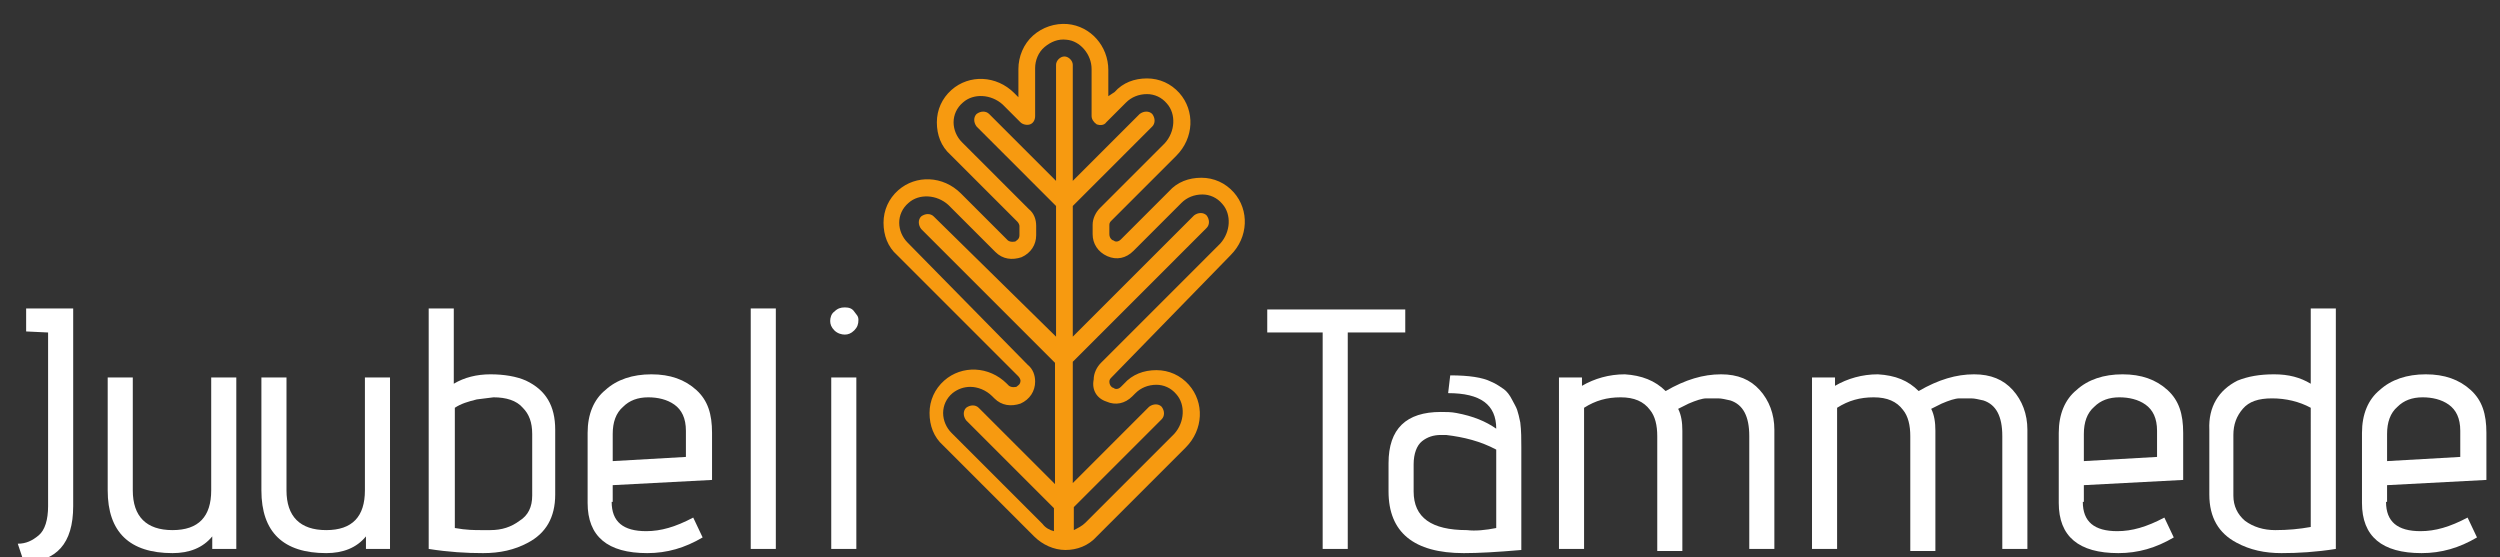 <?xml version="1.0" encoding="utf-8"?>
<!-- Generator: Adobe Illustrator 21.1.0, SVG Export Plug-In . SVG Version: 6.00 Build 0)  -->
<svg version="1.1" id="Layer_1" xmlns="http://www.w3.org/2000/svg" xmlns:xlink="http://www.w3.org/1999/xlink" x="0px" y="0px"
	 viewBox="0 0 239.1 53.3" style="enable-background:new 0 0 239.1 53.3;" xml:space="preserve">
<rect x="0" y="0" width="239.1" height="53.3" fill="#333333" stroke="none"/>
<style type="text/css">
	.st0{fill:#F79A10;}
	.st1{fill:#FFFFFF;}
</style>
<path class="st0" d="M117.7,24.4c1.7-1.7,1.8-4.3,0.3-6c-0.8-0.9-1.9-1.4-3.1-1.4c-1.2,0-2.3,0.4-3.1,1.3l-4.6,4.6
	c-0.3,0.3-0.6,0.2-0.7,0.1c-0.1,0-0.4-0.2-0.4-0.6l0-0.9c0-0.2,0.1-0.3,0.2-0.4l6.2-6.2c1.7-1.7,1.8-4.3,0.3-6
	c-0.8-0.9-1.9-1.4-3.1-1.4c-1.2,0-2.3,0.4-3.1,1.3L106,9.2l0-2.5c0-2.3-1.7-4.2-3.9-4.4c-1.2-0.1-2.4,0.3-3.3,1.1
	c-0.9,0.8-1.4,2-1.4,3.2l0,2.7l-0.4-0.4c-1.7-1.7-4.3-1.8-6-0.3c-0.9,0.8-1.4,1.9-1.4,3.1c0,1.2,0.4,2.3,1.3,3.1l6.4,6.4
	c0.1,0.1,0.2,0.3,0.2,0.4l0,0.9c0,0.4-0.3,0.5-0.4,0.6c-0.1,0-0.4,0.1-0.7-0.1l-4.5-4.5c-1.7-1.7-4.3-1.8-6-0.3
	c-0.9,0.8-1.4,1.9-1.4,3.1c0,1.2,0.4,2.3,1.3,3.1l11.6,11.6c0.1,0.1,0.2,0.3,0.2,0.4c0,0.4-0.3,0.5-0.4,0.6c-0.1,0-0.4,0.1-0.7-0.1
	l-0.2-0.2c-1.7-1.7-4.3-1.8-6-0.3c-0.9,0.8-1.4,1.9-1.4,3.1c0,1.2,0.4,2.3,1.3,3.1l8.7,8.7c0.8,0.8,1.9,1.3,3,1.3h0h0
	c1.1,0,2.2-0.4,3-1.3l8.5-8.5c1.7-1.7,1.8-4.3,0.3-6c-0.8-0.9-1.9-1.4-3.1-1.4c-1.2,0-2.3,0.4-3.1,1.3l-0.3,0.3
	c-0.3,0.3-0.6,0.2-0.7,0.1c-0.1,0-0.4-0.2-0.4-0.6c0-0.2,0.1-0.3,0.2-0.4L117.7,24.4L117.7,24.4z M105.8,38.4
	c0.9,0.4,1.8,0.2,2.5-0.5l0.3-0.3c0.5-0.5,1.2-0.8,2-0.8c0.7,0,1.4,0.3,1.9,0.9c0.9,1,0.8,2.7-0.2,3.8l-8.5,8.5
	c-0.3,0.3-0.7,0.5-1.1,0.7l0-2.2l8.4-8.4c0.3-0.3,0.3-0.8,0-1.2c-0.3-0.3-0.8-0.3-1.2,0l-7.3,7.3l0-11.6l12.8-12.8
	c0.3-0.3,0.3-0.8,0-1.2c-0.3-0.3-0.8-0.3-1.2,0l-11.6,11.6l0-12.5l7.6-7.6c0.3-0.3,0.3-0.8,0-1.2c-0.3-0.3-0.8-0.3-1.2,0l-6.4,6.4
	l0-11.1c0-0.4-0.4-0.8-0.8-0.8c-0.4,0-0.8,0.4-0.8,0.8l0,11.1l-6.4-6.4c-0.3-0.3-0.8-0.3-1.2,0c-0.3,0.3-0.3,0.8,0,1.2l7.6,7.6
	l0,12.5L89.3,20.7c-0.3-0.3-0.8-0.3-1.2,0c-0.3,0.3-0.3,0.8,0,1.2l12.8,12.8l0,11.6l-7.3-7.3c-0.3-0.3-0.8-0.3-1.2,0
	c-0.3,0.3-0.3,0.8,0,1.2l8.4,8.4l0,2.2c-0.4-0.1-0.8-0.3-1.1-0.7l-8.7-8.7c-0.5-0.5-0.8-1.2-0.8-1.9c0-0.7,0.3-1.4,0.9-1.9
	c0.5-0.4,1.1-0.6,1.7-0.6c0.7,0,1.5,0.3,2.1,0.9l0.2,0.2c0.7,0.7,1.6,0.8,2.5,0.5c0.9-0.4,1.4-1.2,1.4-2.1c0-0.6-0.2-1.2-0.7-1.6
	L86.8,23.2c-0.5-0.5-0.8-1.2-0.8-1.9c0-0.7,0.3-1.4,0.9-1.9c1-0.9,2.7-0.8,3.8,0.2l4.5,4.5c0.7,0.7,1.6,0.8,2.5,0.5
	c0.9-0.4,1.4-1.2,1.4-2.1l0-0.9c0-0.6-0.2-1.2-0.7-1.6L92,13.6c-0.5-0.5-0.8-1.2-0.8-1.9c0-0.7,0.3-1.4,0.9-1.9
	c1-0.9,2.7-0.8,3.8,0.2l1.7,1.7c0.2,0.2,0.6,0.3,0.9,0.2c0.3-0.1,0.5-0.4,0.5-0.8l0-4.6c0-0.7,0.3-1.5,0.9-2
	c0.6-0.5,1.3-0.8,2.1-0.7c1.3,0.1,2.4,1.4,2.4,2.8l0,4.5c0,0.3,0.2,0.6,0.5,0.8c0.3,0.1,0.7,0.1,0.9-0.2l1.9-1.9
	c0.5-0.5,1.2-0.8,2-0.8c0.7,0,1.4,0.3,1.9,0.9c0.9,1,0.8,2.7-0.2,3.8l-6.2,6.2c-0.4,0.4-0.7,1-0.7,1.6l0,0.9c0,0.9,0.5,1.7,1.4,2.1
	c0.9,0.4,1.8,0.2,2.5-0.5l4.6-4.6c0.5-0.5,1.2-0.8,2-0.8c0.7,0,1.4,0.3,1.9,0.9c0.9,1,0.8,2.7-0.2,3.8l-11.4,11.4
	c-0.4,0.4-0.7,1-0.7,1.6C104.4,37.3,104.9,38.1,105.8,38.4L105.8,38.4z"/>
<g>
	<path class="st1" d="M2.3,53.8L1.7,52c0.8,0,1.4-0.3,2-0.8c0.6-0.5,0.9-1.5,0.9-2.8V31.8l-2.1-0.1v-2.2H7v18.9
		C7,52,5.4,53.7,2.3,53.8z"/>
	<path class="st1" d="M22.6,52.5h-2.3v-1.2c-0.9,1.1-2.2,1.6-3.8,1.6c-4.1,0-6.2-2-6.2-6V36.1h2.4v10.8c0,2.5,1.3,3.8,3.8,3.8
		c2.5,0,3.7-1.3,3.7-3.8V36.1h2.4V52.5z"/>
	<path class="st1" d="M37.3,52.5H35v-1.2c-0.9,1.1-2.2,1.6-3.8,1.6c-4.1,0-6.2-2-6.2-6V36.1h2.4v10.8c0,2.5,1.3,3.8,3.8,3.8
		c2.5,0,3.7-1.3,3.7-3.8V36.1h2.4V52.5z"/>
	<path class="st1" d="M43.4,36.7c1-0.6,2.2-0.9,3.5-0.9c1.3,0,2.5,0.2,3.4,0.6c1.9,0.9,2.8,2.4,2.8,4.7v6.2c0,2.2-0.9,3.7-2.6,4.6
		c-1.3,0.7-2.7,1-4.3,1c-1.6,0-3.3-0.1-5.2-0.4v-23h2.4V36.7z M50.9,47.4v-5.9c0-1.1-0.3-1.9-0.9-2.5c-0.6-0.7-1.6-1-2.8-1l-1.6,0.2
		c-0.8,0.2-1.5,0.4-2.1,0.8v11.5c1.1,0.2,1.9,0.2,2.5,0.2s0.9,0,0.9,0c1.1,0,2-0.3,2.8-0.9C50.5,49.3,50.9,48.5,50.9,47.4z"/>
	<path class="st1" d="M58.5,48c0,1.9,1.1,2.8,3.3,2.8c1.4,0,2.8-0.4,4.5-1.3l0.9,1.9c-1.7,1-3.4,1.5-5.3,1.5c-3.8,0-5.7-1.6-5.7-4.8
		v-6.7c0-1.8,0.6-3.2,1.7-4.1c1.1-1,2.6-1.5,4.4-1.5s3.2,0.5,4.3,1.5s1.5,2.3,1.5,4.1v4.5l-9.5,0.5V48z M65.6,43.7v-2.5
		c0-1.2-0.4-2-1.1-2.5C63.8,38.2,62.9,38,62,38c-1,0-1.8,0.3-2.4,0.9c-0.7,0.6-1,1.5-1,2.6v2.6L65.6,43.7z"/>
	<path class="st1" d="M74.2,52.5h-2.4v-23h2.4V52.5z"/>
	<path class="st1" d="M82.1,30.6c0,0.4-0.1,0.7-0.4,1s-0.6,0.4-0.9,0.4s-0.7-0.1-1-0.4c-0.3-0.3-0.4-0.6-0.4-0.9s0.1-0.7,0.4-0.9
		c0.3-0.3,0.6-0.4,1-0.4s0.7,0.1,0.9,0.4S82.1,30.2,82.1,30.6z M81.9,52.5h-2.4V36.1h2.4V52.5z"/>
	<path class="st1" d="M128.9,52.5h-2.4V31.8h-5.3v-2.2h13.2v2.2h-5.5V52.5z"/>
	<path class="st1" d="M132.8,44.3c0-3.3,1.7-4.9,5-4.9c0.5,0,1,0,1.5,0.1c1.6,0.3,2.8,0.8,3.8,1.5c0-2.3-1.5-3.4-4.6-3.4l0.2-1.7
		c1.8,0,3.1,0.2,3.9,0.6c0.5,0.2,0.9,0.5,1.2,0.7c0.3,0.2,0.6,0.6,0.8,1c0.2,0.4,0.4,0.7,0.5,1c0.1,0.3,0.2,0.7,0.3,1.2
		c0.1,0.8,0.1,1.6,0.1,2.4v9.8c-2.3,0.2-4.1,0.3-5.5,0.3c-4.8,0-7.2-2-7.2-5.9V44.3z M143.1,50.5v-7.5c-1.5-0.8-3.1-1.2-4.8-1.4
		c-0.2,0-0.3,0-0.5,0c-0.7,0-1.3,0.2-1.8,0.6c-0.5,0.4-0.8,1.2-0.8,2.2V47c0,2.5,1.7,3.7,5.1,3.7C141.1,50.8,142.1,50.7,143.1,50.5z
		"/>
	<path class="st1" d="M159.3,37.4c1.9-1.1,3.6-1.6,5.3-1.6c1.6,0,2.8,0.5,3.7,1.5s1.4,2.3,1.4,3.8v11.4h-2.4V41.7
		c0-1.9-0.6-3-1.8-3.4c-0.5-0.1-0.8-0.2-1.2-0.2s-0.7,0-1.1,0s-1,0.2-1.7,0.5l-1,0.5c0.3,0.6,0.4,1.3,0.4,2.1v11.5h-2.4V41.7
		c0-1-0.2-1.9-0.7-2.5c-0.6-0.8-1.5-1.2-2.8-1.2s-2.4,0.3-3.5,1v13.5h-2.4V36.1h2.2l0,0.8c1.2-0.7,2.6-1.1,4.1-1.1
		C157,35.9,158.3,36.4,159.3,37.4z"/>
	<path class="st1" d="M183.5,37.4c1.9-1.1,3.6-1.6,5.3-1.6c1.6,0,2.8,0.5,3.7,1.5s1.4,2.3,1.4,3.8v11.4h-2.4V41.7
		c0-1.9-0.6-3-1.8-3.4c-0.5-0.1-0.8-0.2-1.2-0.2s-0.7,0-1.1,0s-1,0.2-1.7,0.5l-1,0.5c0.3,0.6,0.4,1.3,0.4,2.1v11.5h-2.4V41.7
		c0-1-0.2-1.9-0.7-2.5c-0.6-0.8-1.5-1.2-2.8-1.2s-2.4,0.3-3.5,1v13.5h-2.4V36.1h2.2l0,0.8c1.2-0.7,2.6-1.1,4.1-1.1
		C181.3,35.9,182.5,36.4,183.5,37.4z"/>
	<path class="st1" d="M199.2,48c0,1.9,1.1,2.8,3.3,2.8c1.4,0,2.8-0.4,4.5-1.3l0.9,1.9c-1.7,1-3.4,1.5-5.3,1.5
		c-3.8,0-5.7-1.6-5.7-4.8v-6.7c0-1.8,0.6-3.2,1.7-4.1c1.1-1,2.6-1.5,4.4-1.5s3.2,0.5,4.3,1.5s1.5,2.3,1.5,4.1v4.5l-9.5,0.5V48z
		 M206.3,43.7v-2.5c0-1.2-0.4-2-1.1-2.5c-0.7-0.5-1.6-0.7-2.5-0.7c-1,0-1.8,0.3-2.4,0.9c-0.7,0.6-1,1.5-1,2.6v2.6L206.3,43.7z"/>
	<path class="st1" d="M214,36.4c1-0.4,2.1-0.6,3.5-0.6c1.4,0,2.5,0.3,3.5,0.9v-7.2h2.4v23c-1.9,0.3-3.6,0.4-5.2,0.4s-3-0.3-4.3-1
		c-1.7-0.9-2.6-2.4-2.6-4.6v-6.2C211.2,38.9,212.2,37.3,214,36.4z M221,39c-1.1-0.6-2.4-0.9-3.7-0.9c-1.3,0-2.2,0.3-2.8,1
		c-0.6,0.7-0.9,1.5-0.9,2.5v5.8c0,1,0.4,1.8,1.1,2.4c0.8,0.6,1.8,0.9,2.9,0.9c1.2,0,2.3-0.1,3.4-0.3V39z"/>
	<path class="st1" d="M228.2,48c0,1.9,1.1,2.8,3.3,2.8c1.4,0,2.8-0.4,4.5-1.3l0.9,1.9c-1.7,1-3.4,1.5-5.3,1.5
		c-3.8,0-5.7-1.6-5.7-4.8v-6.7c0-1.8,0.6-3.2,1.7-4.1c1.1-1,2.6-1.5,4.4-1.5s3.2,0.5,4.3,1.5s1.5,2.3,1.5,4.1v4.5l-9.5,0.5V48z
		 M235.3,43.7v-2.5c0-1.2-0.4-2-1.1-2.5c-0.7-0.5-1.6-0.7-2.5-0.7c-1,0-1.8,0.3-2.4,0.9c-0.7,0.6-1,1.5-1,2.6v2.6L235.3,43.7z"/>
</g>
</svg>
